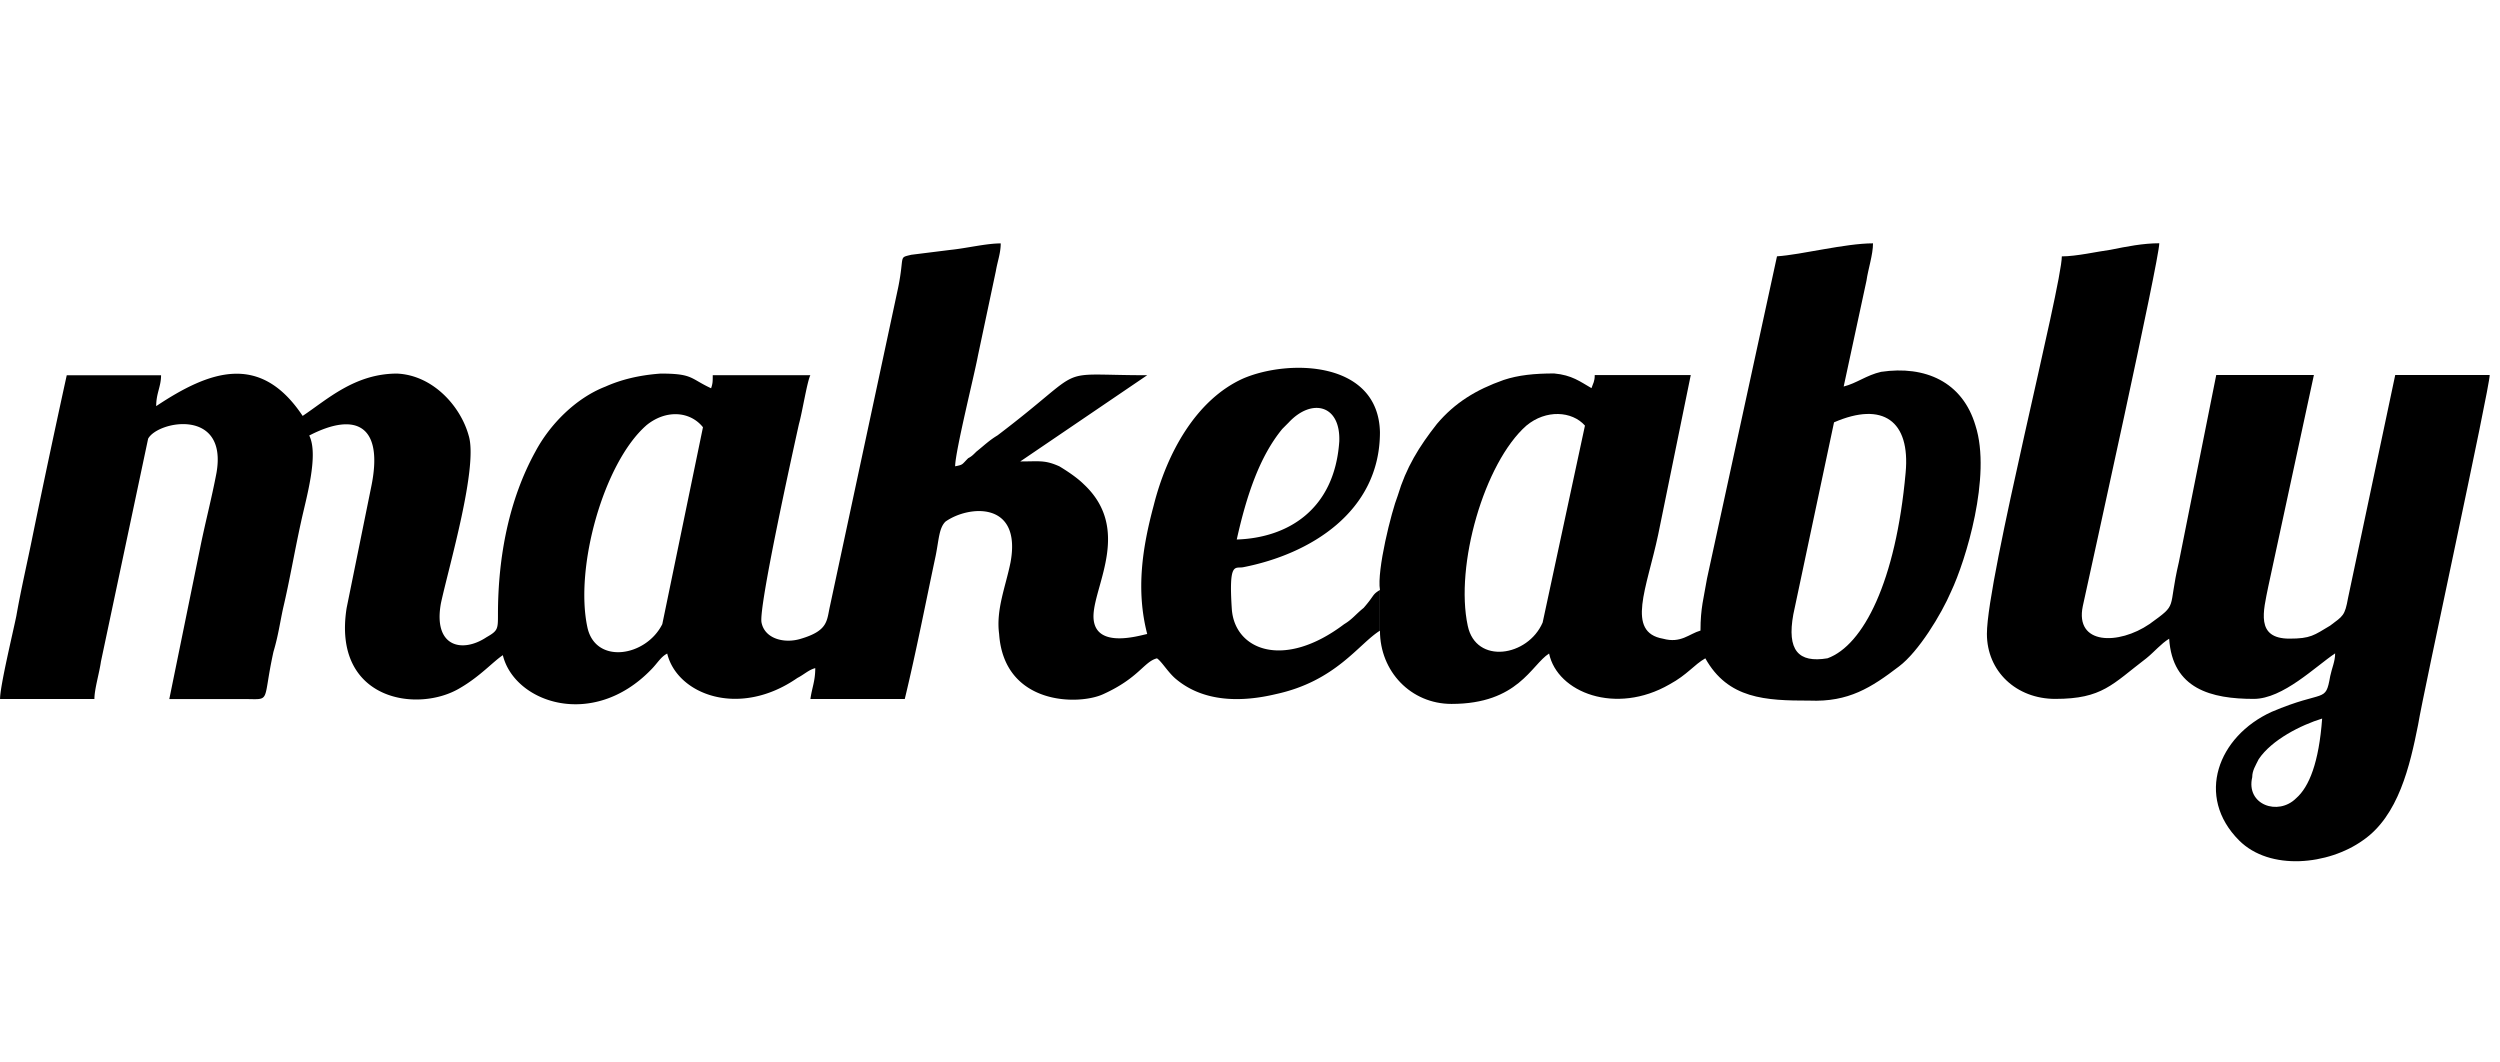 <svg xmlns="http://www.w3.org/2000/svg" width="113" height="48" viewBox="0 0 113 48"><path d="M36.85 30.198c0 .588-.147.88-.22 1.396h4.266c.515-2.133.957-4.412 1.396-6.473.148-.734.148-1.25.442-1.543 1.03-.735 3.457-.955 2.942 1.84-.222 1.103-.662 2.133-.516 3.235.222 3.236 3.605 3.236 4.708 2.722 1.618-.735 1.84-1.472 2.427-1.618.222.146.516.663.884.956 1.25 1.03 2.94 1.03 4.485.662 2.722-.588 3.752-2.278 4.708-2.868v-1.84c-.368.223-.223.223-.736.81-.367.296-.515.518-.882.736-2.722 2.06-4.93 1.177-5.075-.662-.148-2.207.146-1.84.514-1.913 3.017-.588 6.18-2.5 6.18-6.104-.074-3.236-4.12-3.31-6.18-2.427-2.132.957-3.456 3.384-4.046 5.737-.514 1.913-.808 3.825-.294 5.812-.367.074-2.5.736-2.426-.883.072-1.396 1.69-3.898-.442-5.886-.295-.293-.734-.587-1.104-.81-.66-.292-.882-.22-1.765-.22l5.736-3.897c-4.413 0-2.5-.516-6.766 2.72-.368.22-.59.442-.957.736-.146.147-.22.22-.367.294-.294.294-.22.294-.59.367 0-.66.883-4.192 1.03-5l.81-3.825c.074-.44.22-.81.22-1.25-.66 0-1.544.22-2.28.294l-1.763.22c-.59.147-.295 0-.59 1.47l-3.087 14.417c-.148.662-.074 1.104-1.326 1.473-.734.223-1.618 0-1.765-.734-.146-.662 1.397-7.65 1.69-8.975.148-.516.368-1.912.516-2.207h-4.412c0 .294 0 .367-.074.59-.956-.443-.81-.664-2.28-.664-1.028.074-1.838.294-2.5.59-1.324.514-2.5 1.69-3.164 2.94-1.176 2.134-1.69 4.708-1.69 7.355 0 .663 0 .736-.516 1.03-1.104.736-2.426.44-2.06-1.545.367-1.69 1.692-6.18 1.25-7.575-.367-1.325-1.616-2.722-3.235-2.795-1.913 0-3.163 1.178-4.267 1.913-1.913-2.87-4.192-2.06-6.62-.442 0-.587.22-.88.22-1.396H3.017a548.375 548.375 0 0 0-1.545 7.28c-.22 1.104-.515 2.353-.734 3.603-.15.737-.736 3.163-.736 3.75h4.265c0-.44.223-1.175.295-1.69l2.133-10.075c.44-.81 3.604-1.398 3.09 1.545-.223 1.177-.516 2.28-.737 3.384l-1.396 6.84h3.385c1.247 0 .808.22 1.322-2.134.22-.735.295-1.323.44-1.985.296-1.25.517-2.574.81-3.897.22-1.028.81-3.014.368-3.896 2.133-1.104 3.384-.442 2.795 2.353l-1.104 5.44c-.663 4.193 3.237 4.782 5.15 3.605.882-.515 1.47-1.177 1.91-1.47.517 2.133 4.047 3.383 6.695.66.294-.293.442-.586.735-.733.443 1.837 3.236 2.94 5.885 1.102.296-.15.517-.372.81-.444zm23.684-10.226c-.22 3.09-2.353 4.34-4.633 4.414.442-1.985 1.03-3.75 2.06-5l.294-.295c1.03-1.103 2.353-.81 2.28.882zM29.2 19.237c.883-.735 1.986-.662 2.574.074l-1.838 8.9c-.735 1.474-3.017 1.84-3.385.147-.585-2.72.738-7.428 2.65-9.12z"/><path d="M62.374 26.667v1.84c0 1.84 1.396 3.31 3.235 3.31 3.016 0 3.603-1.767 4.41-2.278.37 1.766 3.02 2.794 5.443 1.395.81-.44 1.104-.884 1.618-1.178 1.028 1.84 2.724 1.912 4.71 1.912 1.766.073 2.794-.59 4.044-1.545.883-.662 1.913-2.354 2.354-3.383.662-1.398 1.838-5.223 1.104-7.503-.588-1.986-2.28-2.723-4.266-2.43-.66.15-1.104.516-1.692.664l1.03-4.782c.072-.515.296-1.176.296-1.69-1.25 0-3.236.514-4.34.587l-3.163 14.563c-.146.88-.295 1.322-.295 2.353-.516.146-.883.59-1.692.368-1.69-.294-.733-2.28-.22-4.708l1.472-7.208h-4.34c0 .294-.073.367-.147.59-.515-.295-.88-.59-1.69-.664-.884 0-1.617.074-2.278.294-1.25.44-2.208 1.03-3.017 1.986-.812 1.03-1.397 1.985-1.77 3.237-.29.736-.953 3.384-.806 4.267zm6.62-7.43c.882-.735 2.06-.662 2.646 0l-1.912 8.9c-.664 1.547-3.017 1.912-3.386.148-.585-2.723.74-7.356 2.65-9.048zm24.2-7.65c0 1.325-3.386 14.565-3.386 17.063 0 1.69 1.323 2.94 3.09 2.94 2.13 0 2.574-.66 4.12-1.838.365-.294.66-.66 1.028-.882.146 2.277 1.91 2.72 3.824 2.72 1.32 0 2.794-1.47 3.678-2.058 0 .365-.146.66-.222 1.027-.222 1.25-.222.587-2.647 1.616-2.428 1.104-3.458 3.825-1.472 5.812 1.396 1.396 4.045 1.104 5.59 0 1.617-1.104 2.133-3.385 2.5-5.225.223-1.396 3.237-15.226 3.237-15.812h-4.27l-2.132 10.077c-.146.81-.222.81-.81 1.252-.734.438-.882.587-1.84.587-1.544 0-1.175-1.25-.956-2.354l2.062-9.562h-4.414l-1.69 8.46c-.517 2.206 0 1.838-1.324 2.795-1.396.955-3.386.955-3.017-.81.367-1.69 3.457-15.666 3.457-16.4-.733 0-1.473.147-2.205.295-.585.077-1.543.298-2.204.298zm11.767 20.89c-.145 1.986-.587 3.09-1.176 3.604-.81.81-2.28.296-1.984-.954 0-.294.146-.517.292-.812.59-.88 1.913-1.543 2.87-1.837zM81.058 27.77l1.84-8.68c2.205-.956 3.457-.074 3.236 2.28-.443 4.928-1.914 7.796-3.53 8.385-1.326.222-1.84-.366-1.546-1.985z"/></svg>